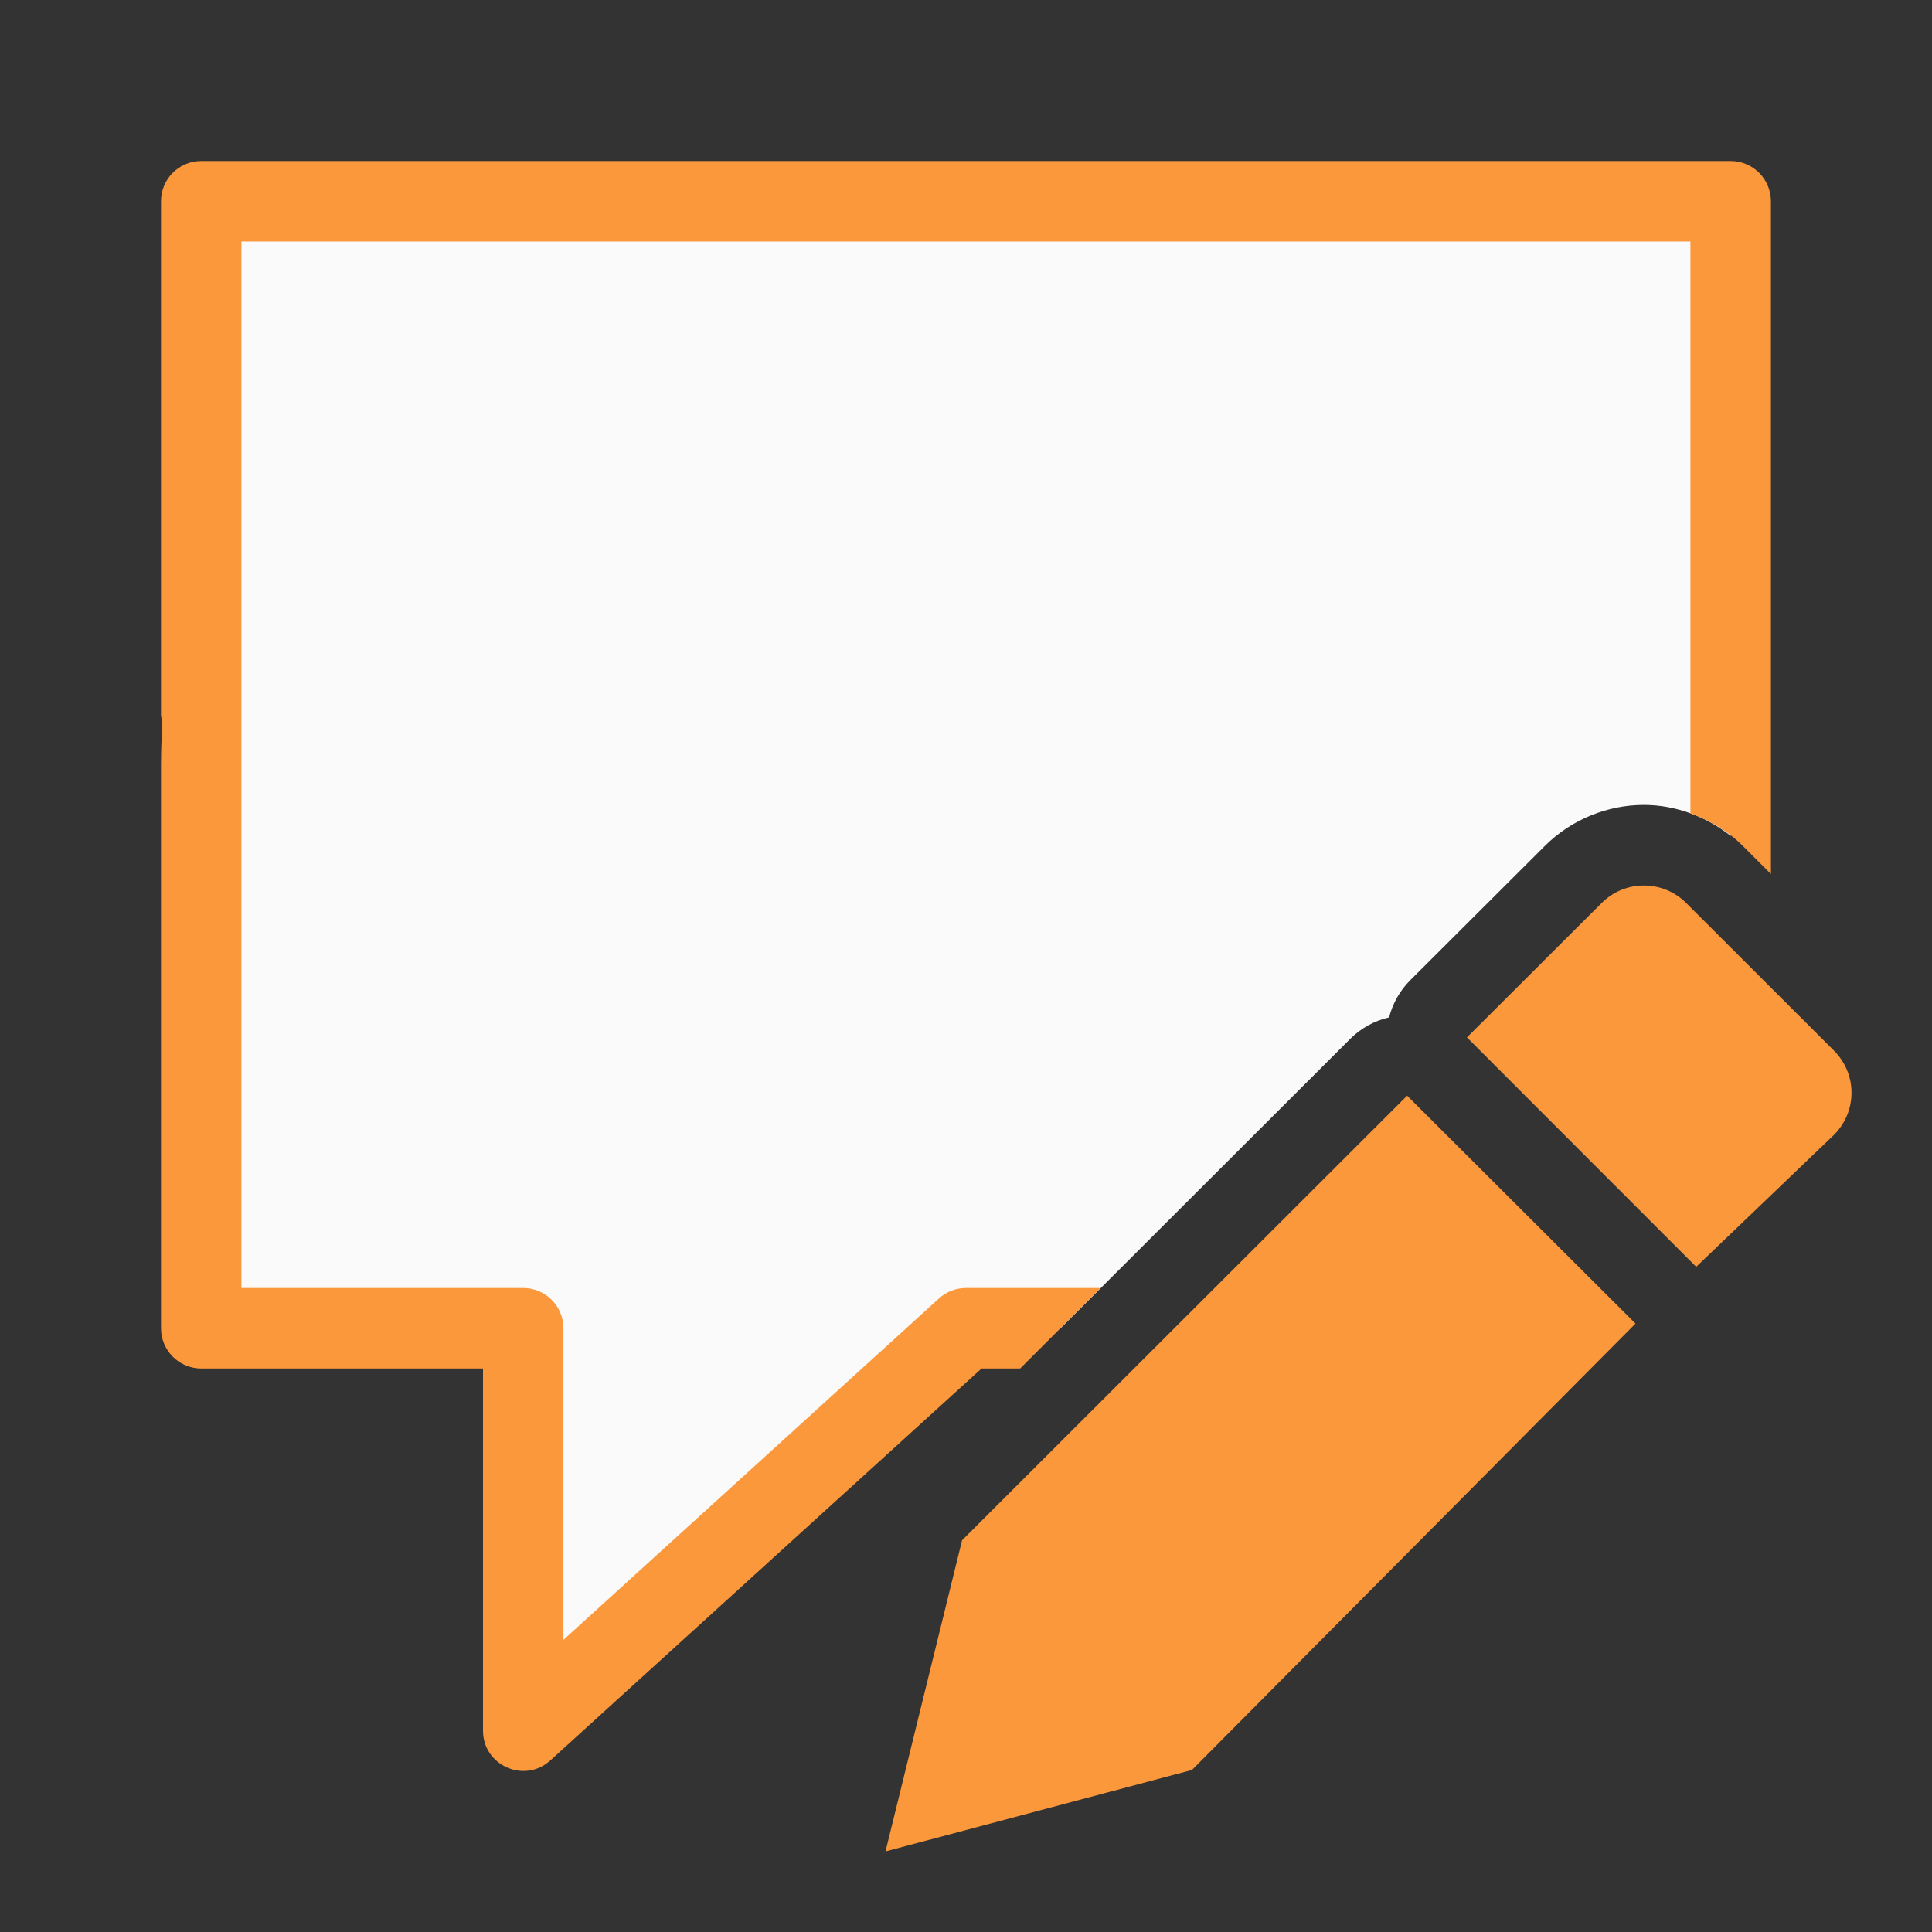 <svg viewBox="0 0 24 24" xmlns="http://www.w3.org/2000/svg"><rect x="0" y="0" width="24" height="24" fill="#333333" stroke="none"/><path d="m2.5 2.5c0-0 0 14 0 14h4v5l5.5-5h1.174l3.6-3.596c.133-.132.3-.224.482-.266.044-.173.134-.332.26-.459l1.674-1.67c.335-.335.789-.51 1.23-.51.38 0 .764.134 1.08.385v-7.885z" fill="#fafafa"/><g fill="#fb983b"><path d="m2.5 2c-.277 0-.5.223-.5.5v6.381c0 .026.01.048.014.072-.004.183-.014.361-.014.547v7c0.0.276.224.5.5.5h3.5v4.5c.001.433.515.66.836.369l5.357-4.869h.48l1-1h-1.674c-.124 0-.244.047-.336.131l-4.664 4.24v-3.871c-0-.276-.224-.5-.5-.5h-3.5v-6.5-.619-5.881h18v7.105c.238.084.464.216.652.404l.348.348v-8.357c-0-.276-.224-.5-.5-.5z"/><path d="m17.48 13.611-5.529 5.523-.951 3.865 3.807-1.012 5.51-5.545z"/><path d="m20.42 11c-.19 0-.378.072-.523.217l-1.674 1.67 2.848 2.85 1.711-1.639c.291-.29.291-.757 0-1.047l-1.836-1.834c-.145-.145-.336-.217-.525-.217z"/></g></svg>